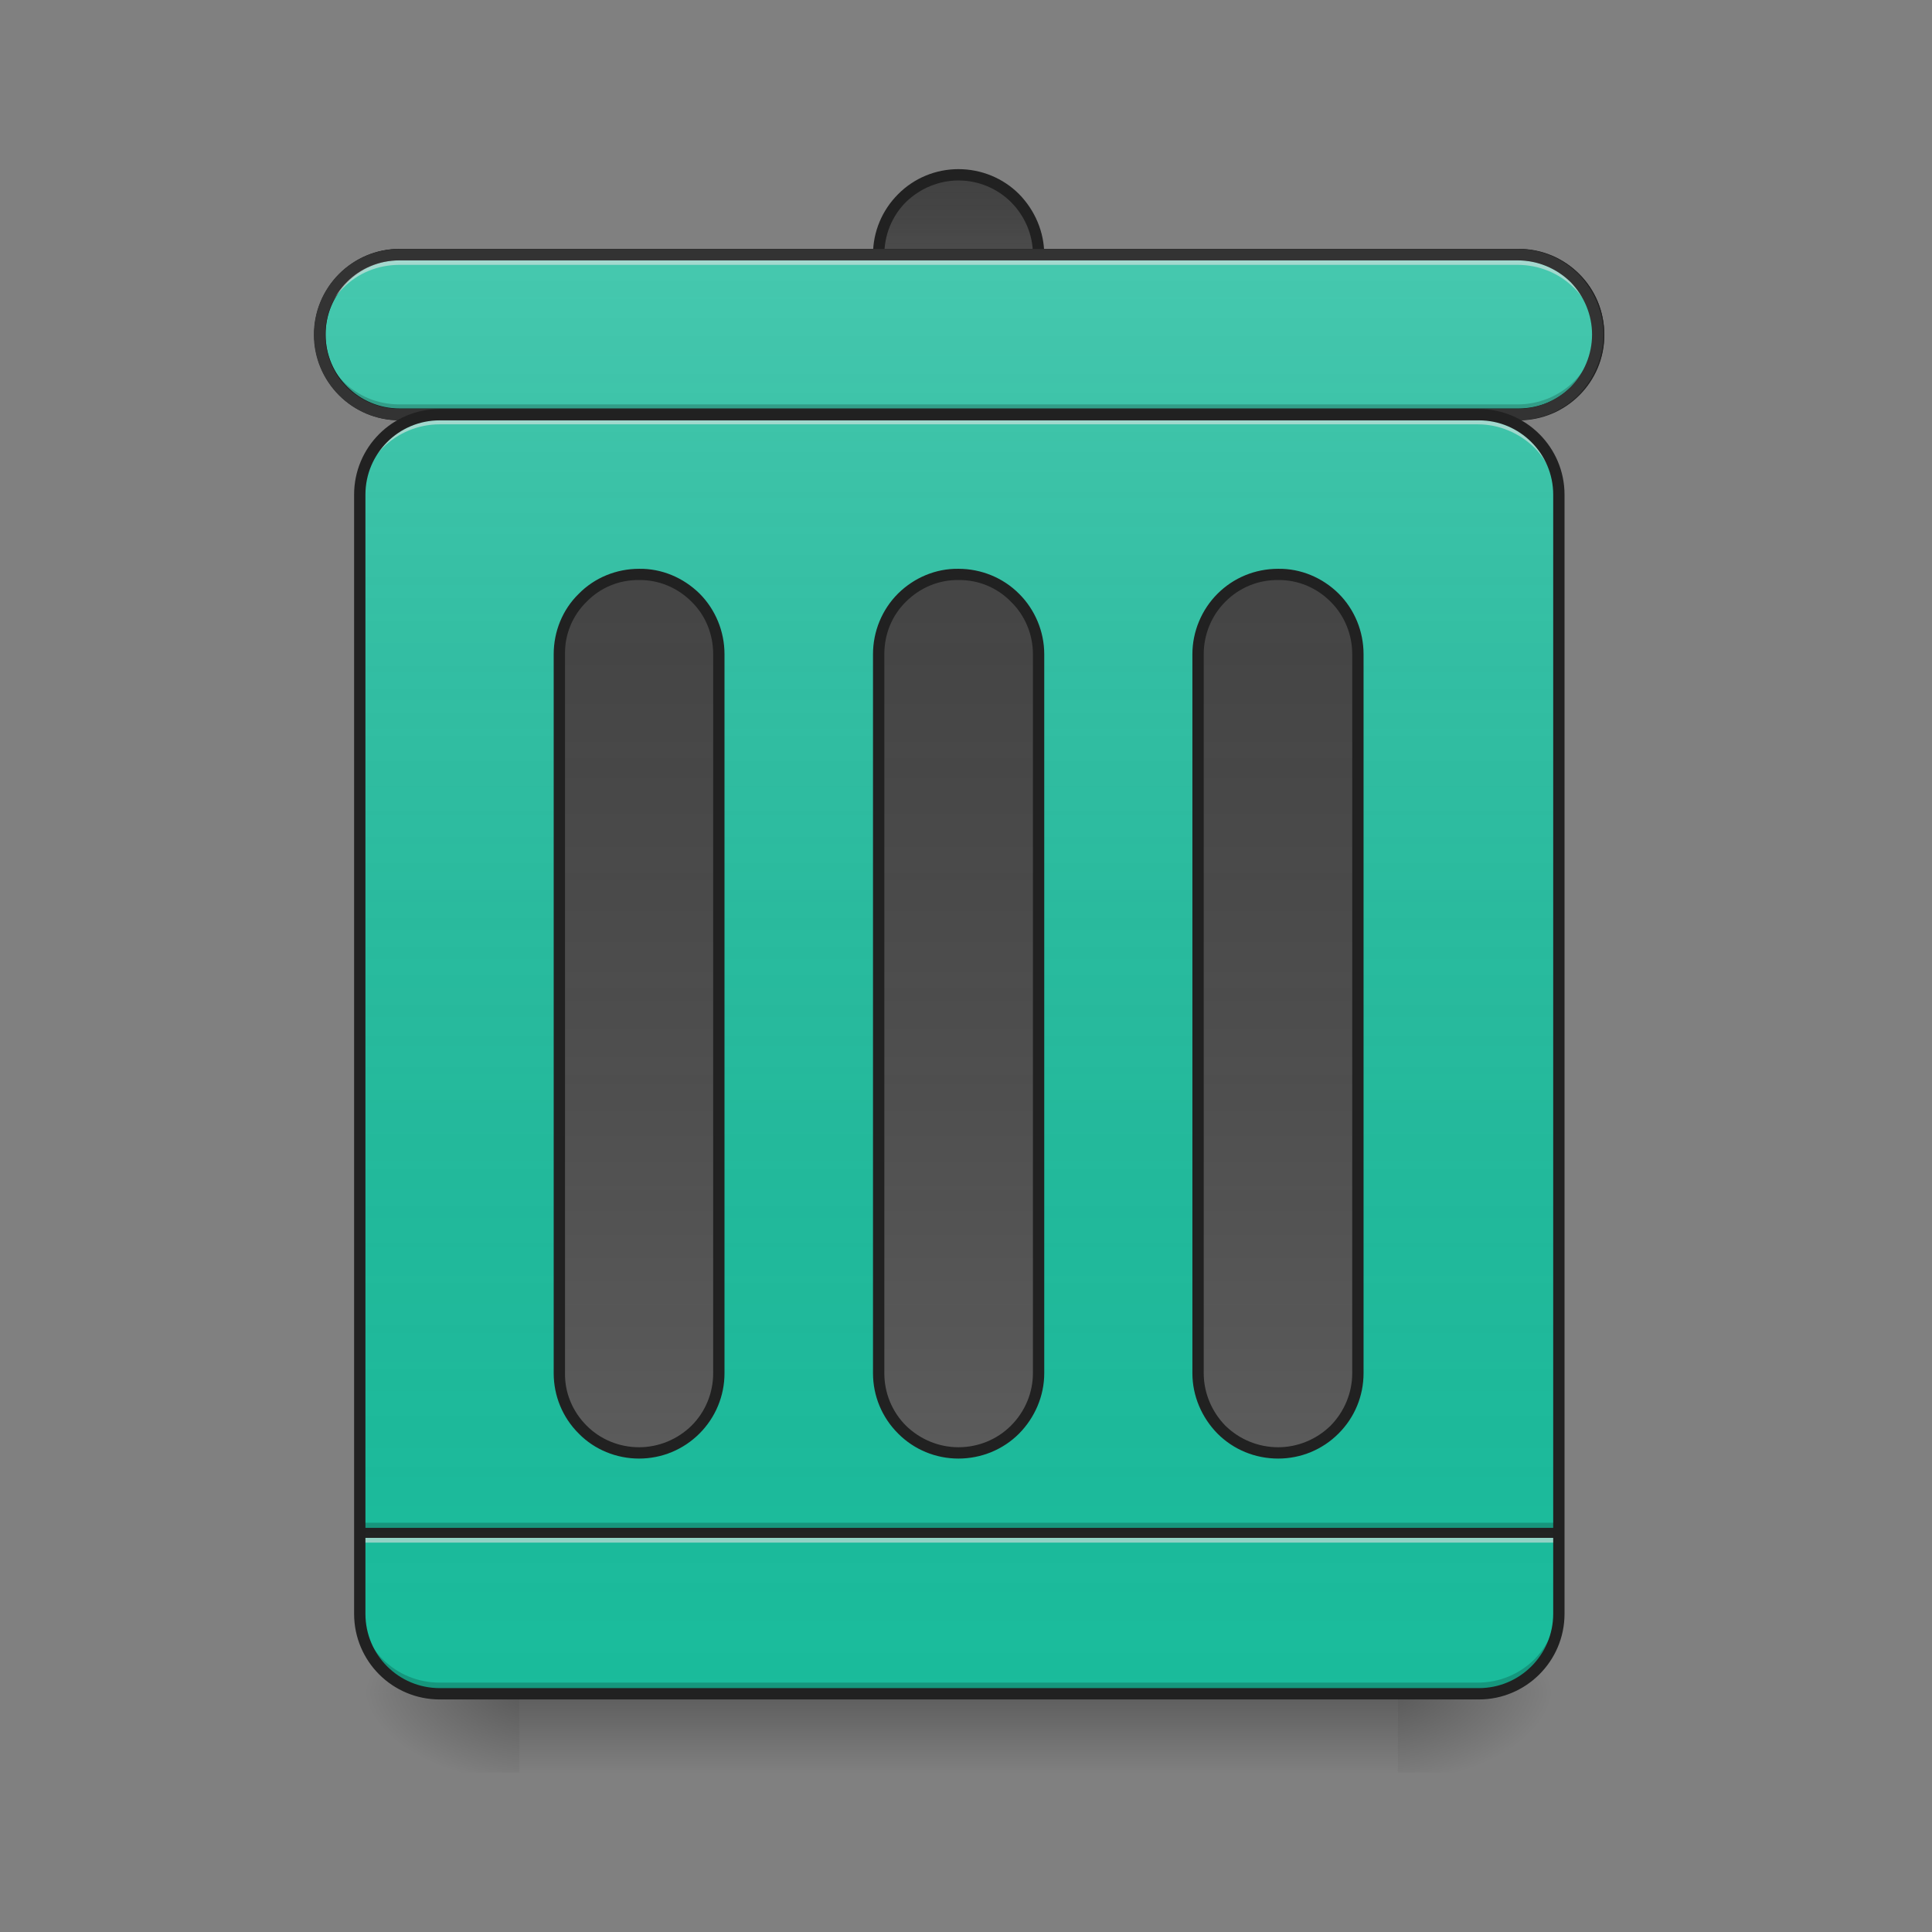 
<svg xmlns="http://www.w3.org/2000/svg" xmlns:xlink="http://www.w3.org/1999/xlink" width="22px" height="22px" viewBox="0 0 22 22" version="1.1">
<rect x="0" y="0" width="22" height="22" fill="#808080" stroke="none"/>
<defs>
<linearGradient id="linear0" gradientUnits="userSpaceOnUse" x1="254" y1="233.5" x2="254" y2="254.667" gradientTransform="matrix(0.043,0,0,0.043,0,9.239)">
<stop offset="0" style="stop-color:rgb(0%,0%,0%);stop-opacity:0.275;"/>
<stop offset="1" style="stop-color:rgb(0%,0%,0%);stop-opacity:0;"/>
</linearGradient>
<radialGradient id="radial0" gradientUnits="userSpaceOnUse" cx="450.909" cy="189.579" fx="450.909" fy="189.579" r="21.167" gradientTransform="matrix(0,-0.054,-0.097,0,34.021,43.722)">
<stop offset="0" style="stop-color:rgb(0%,0%,0%);stop-opacity:0.314;"/>
<stop offset="0.222" style="stop-color:rgb(0%,0%,0%);stop-opacity:0.275;"/>
<stop offset="1" style="stop-color:rgb(0%,0%,0%);stop-opacity:0;"/>
</radialGradient>
<radialGradient id="radial1" gradientUnits="userSpaceOnUse" cx="450.909" cy="189.579" fx="450.909" fy="189.579" r="21.167" gradientTransform="matrix(0,0.054,0.097,0,-12.19,-5.175)">
<stop offset="0" style="stop-color:rgb(0%,0%,0%);stop-opacity:0.314;"/>
<stop offset="0.222" style="stop-color:rgb(0%,0%,0%);stop-opacity:0.275;"/>
<stop offset="1" style="stop-color:rgb(0%,0%,0%);stop-opacity:0;"/>
</radialGradient>
<radialGradient id="radial2" gradientUnits="userSpaceOnUse" cx="450.909" cy="189.579" fx="450.909" fy="189.579" r="21.167" gradientTransform="matrix(0,-0.054,0.097,0,-12.19,43.722)">
<stop offset="0" style="stop-color:rgb(0%,0%,0%);stop-opacity:0.314;"/>
<stop offset="0.222" style="stop-color:rgb(0%,0%,0%);stop-opacity:0.275;"/>
<stop offset="1" style="stop-color:rgb(0%,0%,0%);stop-opacity:0;"/>
</radialGradient>
<radialGradient id="radial3" gradientUnits="userSpaceOnUse" cx="450.909" cy="189.579" fx="450.909" fy="189.579" r="21.167" gradientTransform="matrix(0,0.054,-0.097,0,34.021,-5.175)">
<stop offset="0" style="stop-color:rgb(0%,0%,0%);stop-opacity:0.314;"/>
<stop offset="0.222" style="stop-color:rgb(0%,0%,0%);stop-opacity:0.275;"/>
<stop offset="1" style="stop-color:rgb(0%,0%,0%);stop-opacity:0;"/>
</radialGradient>
<linearGradient id="linear1" gradientUnits="userSpaceOnUse" x1="275.167" y1="233.5" x2="275.167" y2="-147.5" gradientTransform="matrix(0.043,0,0,0.043,0,9.239)">
<stop offset="0" style="stop-color:rgb(34.51%,34.51%,34.51%);stop-opacity:0;"/>
<stop offset="1" style="stop-color:rgb(98.039%,98.039%,98.039%);stop-opacity:0.196;"/>
</linearGradient>
<linearGradient id="linear2" gradientUnits="userSpaceOnUse" x1="254" y1="-168.667" x2="254" y2="-126.333" gradientTransform="matrix(0.043,0,0,0.043,0,9.239)">
<stop offset="0" style="stop-color:rgb(34.51%,34.51%,34.51%);stop-opacity:0;"/>
<stop offset="1" style="stop-color:rgb(98.039%,98.039%,98.039%);stop-opacity:0.196;"/>
</linearGradient>
<linearGradient id="linear3" gradientUnits="userSpaceOnUse" x1="254" y1="233.5" x2="254" y2="-147.5" gradientTransform="matrix(1,0,0,1,0,0)">
<stop offset="0" style="stop-color:rgb(34.51%,34.51%,34.51%);stop-opacity:0;"/>
<stop offset="1" style="stop-color:rgb(98.039%,98.039%,98.039%);stop-opacity:0.196;"/>
</linearGradient>
<linearGradient id="linear4" gradientUnits="userSpaceOnUse" x1="254" y1="-147.5" x2="254" y2="233.5" gradientTransform="matrix(0.043,0,0,0.043,0,9.239)">
<stop offset="0" style="stop-color:rgb(34.51%,34.51%,34.51%);stop-opacity:0;"/>
<stop offset="1" style="stop-color:rgb(98.039%,98.039%,98.039%);stop-opacity:0.196;"/>
</linearGradient>
<linearGradient id="linear5" gradientUnits="userSpaceOnUse" x1="169.333" y1="-147.5" x2="169.333" y2="233.5" gradientTransform="matrix(0.043,0,0,0.043,0,9.239)">
<stop offset="0" style="stop-color:rgb(34.51%,34.51%,34.51%);stop-opacity:0;"/>
<stop offset="1" style="stop-color:rgb(98.039%,98.039%,98.039%);stop-opacity:0.196;"/>
</linearGradient>
<linearGradient id="linear6" gradientUnits="userSpaceOnUse" x1="338.667" y1="-147.5" x2="338.667" y2="233.5" gradientTransform="matrix(0.043,0,0,0.043,0,9.239)">
<stop offset="0" style="stop-color:rgb(34.51%,34.51%,34.51%);stop-opacity:0;"/>
<stop offset="1" style="stop-color:rgb(98.039%,98.039%,98.039%);stop-opacity:0.196;"/>
</linearGradient>
</defs>
<g id="surface1">
<path style=" stroke:none;fill-rule:nonzero;fill:url(#linear0);" d="M 5.914 19.273 L 15.918 19.273 L 15.918 20.184 L 5.914 20.184 Z M 5.914 19.273 "/>
<path style=" stroke:none;fill-rule:nonzero;fill:url(#radial0);" d="M 15.918 19.273 L 17.738 19.273 L 17.738 18.363 L 15.918 18.363 Z M 15.918 19.273 "/>
<path style=" stroke:none;fill-rule:nonzero;fill:url(#radial1);" d="M 5.914 19.273 L 4.094 19.273 L 4.094 20.184 L 5.914 20.184 Z M 5.914 19.273 "/>
<path style=" stroke:none;fill-rule:nonzero;fill:url(#radial2);" d="M 5.914 19.273 L 4.094 19.273 L 4.094 18.363 L 5.914 18.363 Z M 5.914 19.273 "/>
<path style=" stroke:none;fill-rule:nonzero;fill:url(#radial3);" d="M 15.918 19.273 L 17.738 19.273 L 17.738 20.184 L 15.918 20.184 Z M 15.918 19.273 "/>
<path style=" stroke:none;fill-rule:nonzero;fill:rgb(10.196%,73.725%,61.176%);fill-opacity:1;" d="M 5.004 4.719 L 16.828 4.719 C 17.328 4.719 17.738 5.125 17.738 5.629 L 17.738 18.363 C 17.738 18.867 17.328 19.273 16.828 19.273 L 5.004 19.273 C 4.5 19.273 4.094 18.867 4.094 18.363 L 4.094 5.629 C 4.094 5.125 4.5 4.719 5.004 4.719 Z M 5.004 4.719 "/>
<path style=" stroke:none;fill-rule:nonzero;fill:rgb(0%,0%,0%);fill-opacity:0.196;" d="M 4.094 17.34 L 17.738 17.34 L 17.738 17.453 L 4.094 17.453 Z M 4.094 17.34 "/>
<path style=" stroke:none;fill-rule:nonzero;fill:rgb(90.196%,90.196%,90.196%);fill-opacity:0.588;" d="M 4.094 17.453 L 17.738 17.453 L 17.738 17.566 L 4.094 17.566 Z M 4.094 17.453 "/>
<path style=" stroke:none;fill-rule:nonzero;fill:rgb(12.941%,12.941%,12.941%);fill-opacity:0.992;" d="M 4.094 17.398 L 17.738 17.398 L 17.738 17.512 L 4.094 17.512 Z M 4.094 17.398 "/>
<path style=" stroke:none;fill-rule:nonzero;fill:url(#linear1);" d="M 5.004 4.719 L 16.828 4.719 C 17.328 4.719 17.738 5.125 17.738 5.629 L 17.738 18.363 C 17.738 18.867 17.328 19.273 16.828 19.273 L 5.004 19.273 C 4.5 19.273 4.094 18.867 4.094 18.363 L 4.094 5.629 C 4.094 5.125 4.5 4.719 5.004 4.719 Z M 5.004 4.719 "/>
<path style=" stroke:none;fill-rule:nonzero;fill:rgb(25.882%,25.882%,25.882%);fill-opacity:1;" d="M 10.914 6.539 C 11.418 6.539 11.824 6.945 11.824 7.449 L 11.824 15.637 C 11.816 16.129 11.41 16.527 10.914 16.527 C 10.418 16.527 10.016 16.129 10.004 15.637 L 10.004 7.449 C 10.004 6.945 10.414 6.539 10.914 6.539 Z M 10.914 1.992 C 11.41 2 11.809 2.406 11.809 2.902 C 11.809 3.398 11.41 3.801 10.914 3.812 C 10.414 3.812 10.004 3.402 10.004 2.902 C 10.004 2.398 10.414 1.992 10.914 1.992 Z M 10.914 1.992 "/>
<path style=" stroke:none;fill-rule:nonzero;fill:url(#linear2);" d="M 10.914 1.992 C 11.41 2 11.809 2.406 11.809 2.902 C 11.809 3.398 11.41 3.801 10.914 3.812 C 10.414 3.812 10.004 3.402 10.004 2.902 C 10.004 2.398 10.414 1.992 10.914 1.992 Z M 10.914 1.992 "/>
<path style=" stroke:none;fill-rule:nonzero;fill:rgb(12.941%,12.941%,12.941%);fill-opacity:1;" d="M 10.914 1.926 C 10.656 1.926 10.41 2.027 10.227 2.211 C 10.043 2.395 9.941 2.641 9.941 2.898 C 9.941 3.438 10.379 3.875 10.914 3.875 C 11.172 3.875 11.422 3.773 11.605 3.59 C 11.785 3.406 11.891 3.16 11.891 2.902 C 11.891 2.641 11.785 2.395 11.605 2.211 C 11.422 2.027 11.172 1.926 10.914 1.926 Z M 10.914 2.055 C 11.141 2.055 11.355 2.145 11.512 2.301 C 11.672 2.461 11.762 2.676 11.762 2.898 C 11.762 3.125 11.672 3.34 11.516 3.5 C 11.355 3.656 11.141 3.746 10.914 3.746 C 10.691 3.746 10.477 3.66 10.316 3.5 C 10.156 3.34 10.07 3.125 10.07 2.902 C 10.07 2.676 10.156 2.461 10.316 2.301 C 10.477 2.145 10.691 2.055 10.914 2.055 Z M 10.914 2.055 "/>
<path style="fill-rule:nonzero;fill:rgb(10.196%,73.725%,61.176%);fill-opacity:1;stroke-width:0.375;stroke-linecap:round;stroke-linejoin:miter;stroke:rgb(12.941%,12.941%,12.941%);stroke-opacity:1;stroke-miterlimit:4;" d="M 13.227 8.432 L 50.273 8.432 C 50.977 8.432 51.648 8.716 52.148 9.216 C 52.648 9.705 52.92 10.386 52.92 11.091 C 52.92 12.545 51.739 13.727 50.273 13.727 L 13.227 13.727 C 11.773 13.727 10.591 12.545 10.591 11.091 C 10.58 10.386 10.864 9.716 11.364 9.216 C 11.852 8.716 12.523 8.432 13.227 8.432 Z M 13.227 8.432 " transform="matrix(0.344,0,0,0.344,0,0)"/>
<path style="fill-rule:nonzero;fill:url(#linear3);stroke-width:3;stroke-linecap:round;stroke-linejoin:miter;stroke:rgb(12.941%,12.941%,12.941%);stroke-opacity:1;stroke-miterlimit:4;" d="M 105.81 -147.467 L 402.15 -147.467 C 413.876 -147.467 423.33 -138.013 423.33 -126.287 C 423.33 -114.651 413.876 -105.197 402.15 -105.197 L 105.81 -105.197 C 94.174 -105.197 84.72 -114.651 84.72 -126.287 C 84.72 -138.013 94.174 -147.467 105.81 -147.467 Z M 105.81 -147.467 " transform="matrix(0.043,0,0,0.043,0,9.239)"/>
<path style=" stroke:none;fill-rule:nonzero;fill:rgb(25.882%,25.882%,25.882%);fill-opacity:1;" d="M 7.277 6.539 C 7.777 6.539 8.188 6.945 8.188 7.449 L 8.188 15.637 C 8.176 16.129 7.773 16.527 7.277 16.527 C 6.781 16.527 6.375 16.129 6.367 15.637 L 6.367 7.449 C 6.367 6.945 6.773 6.539 7.277 6.539 Z M 14.555 6.539 C 15.055 6.539 15.461 6.945 15.465 7.449 L 15.465 15.637 C 15.453 16.129 15.051 16.527 14.555 16.527 C 14.059 16.527 13.652 16.129 13.645 15.637 L 13.645 7.449 C 13.645 6.945 14.051 6.539 14.555 6.539 Z M 14.555 6.539 "/>
<path style=" stroke:none;fill-rule:nonzero;fill:rgb(90.196%,90.196%,90.196%);fill-opacity:0.588;" d="M 4.547 2.902 C 4.305 2.898 4.074 2.996 3.902 3.168 C 3.734 3.336 3.637 3.57 3.641 3.812 L 3.641 3.922 C 3.637 3.684 3.734 3.449 3.906 3.281 C 4.074 3.109 4.305 3.016 4.547 3.016 L 17.281 3.016 C 17.523 3.016 17.754 3.109 17.926 3.281 C 18.098 3.449 18.191 3.684 18.191 3.922 L 18.191 3.812 C 18.191 3.57 18.098 3.336 17.926 3.168 C 17.758 2.996 17.523 2.898 17.281 2.898 Z M 4.547 2.902 "/>
<path style=" stroke:none;fill-rule:nonzero;fill:rgb(0%,0%,0%);fill-opacity:0.196;" d="M 4.547 4.719 C 4.305 4.719 4.074 4.625 3.906 4.453 C 3.734 4.285 3.637 4.051 3.641 3.812 L 3.641 3.695 C 3.637 3.938 3.734 4.168 3.906 4.34 C 4.074 4.512 4.305 4.605 4.547 4.605 L 17.281 4.605 C 17.523 4.605 17.754 4.512 17.926 4.34 C 18.098 4.168 18.191 3.938 18.191 3.695 L 18.191 3.812 C 18.191 4.051 18.098 4.285 17.926 4.453 C 17.754 4.625 17.523 4.719 17.281 4.719 Z M 4.547 4.719 "/>
<path style=" stroke:none;fill-rule:nonzero;fill:rgb(20%,20%,20%);fill-opacity:1;" d="M 4.547 2.836 C 4.289 2.836 4.043 2.938 3.859 3.121 C 3.676 3.305 3.574 3.551 3.574 3.812 C 3.574 4.07 3.676 4.316 3.859 4.5 C 4.043 4.684 4.289 4.785 4.547 4.785 L 17.281 4.785 C 17.539 4.785 17.789 4.684 17.973 4.5 C 18.152 4.316 18.258 4.07 18.258 3.812 C 18.258 3.551 18.152 3.305 17.973 3.121 C 17.789 2.938 17.543 2.836 17.281 2.836 Z M 4.547 2.965 L 17.281 2.965 C 17.508 2.965 17.723 3.055 17.883 3.211 C 18.039 3.371 18.129 3.586 18.129 3.809 C 18.129 4.035 18.039 4.25 17.883 4.41 C 17.723 4.566 17.508 4.656 17.281 4.656 L 4.547 4.656 C 4.324 4.656 4.109 4.566 3.949 4.41 C 3.789 4.25 3.703 4.035 3.703 3.812 C 3.703 3.34 4.078 2.965 4.547 2.965 Z M 4.547 2.965 "/>
<path style=" stroke:none;fill-rule:nonzero;fill:rgb(90.196%,90.196%,90.196%);fill-opacity:0.588;" d="M 5.004 4.719 C 4.762 4.719 4.531 4.812 4.359 4.984 C 4.188 5.156 4.094 5.387 4.094 5.629 L 4.094 5.742 C 4.094 5.5 4.188 5.27 4.359 5.098 C 4.531 4.93 4.762 4.832 5.004 4.832 L 16.828 4.832 C 17.07 4.832 17.301 4.93 17.473 5.098 C 17.641 5.27 17.738 5.5 17.738 5.742 L 17.738 5.629 C 17.738 5.387 17.641 5.156 17.473 4.984 C 17.301 4.816 17.07 4.719 16.828 4.719 Z M 5.004 4.719 "/>
<path style=" stroke:none;fill-rule:nonzero;fill:rgb(0%,0%,0%);fill-opacity:0.196;" d="M 5.004 19.273 C 4.762 19.273 4.531 19.18 4.359 19.008 C 4.188 18.836 4.094 18.605 4.094 18.363 L 4.094 18.25 C 4.094 18.492 4.188 18.723 4.359 18.895 C 4.531 19.066 4.762 19.16 5.004 19.16 L 16.828 19.16 C 17.07 19.16 17.301 19.066 17.473 18.895 C 17.641 18.723 17.738 18.492 17.738 18.25 L 17.738 18.363 C 17.738 18.605 17.641 18.836 17.473 19.008 C 17.301 19.176 17.07 19.273 16.828 19.273 Z M 5.004 19.273 "/>
<path style="fill:none;stroke-width:0.375;stroke-linecap:round;stroke-linejoin:miter;stroke:rgb(12.941%,12.941%,12.941%);stroke-opacity:1;stroke-miterlimit:4;" d="M 14.557 13.727 L 48.955 13.727 C 50.409 13.727 51.602 14.909 51.602 16.375 L 51.602 53.42 C 51.602 54.886 50.409 56.068 48.955 56.068 L 14.557 56.068 C 13.091 56.068 11.909 54.886 11.909 53.42 L 11.909 16.375 C 11.909 14.909 13.091 13.727 14.557 13.727 Z M 14.557 13.727 " transform="matrix(0.344,0,0,0.344,0,0)"/>
<path style=" stroke:none;fill-rule:nonzero;fill:url(#linear4);" d="M 10.914 6.539 C 11.418 6.539 11.824 6.945 11.824 7.449 L 11.824 15.637 C 11.816 16.129 11.41 16.527 10.914 16.527 C 10.418 16.527 10.016 16.129 10.004 15.637 L 10.004 7.449 C 10.004 6.945 10.414 6.539 10.914 6.539 Z M 10.914 6.539 "/>
<path style=" stroke:none;fill-rule:nonzero;fill:rgb(12.941%,12.941%,12.941%);fill-opacity:1;" d="M 10.914 6.477 C 10.656 6.473 10.41 6.578 10.227 6.758 C 10.043 6.941 9.941 7.191 9.941 7.449 L 9.941 15.637 C 9.941 15.895 10.043 16.141 10.227 16.324 C 10.41 16.508 10.656 16.609 10.914 16.609 C 11.172 16.609 11.422 16.508 11.605 16.324 C 11.785 16.141 11.891 15.895 11.891 15.637 L 11.891 7.449 C 11.891 7.191 11.785 6.941 11.605 6.762 C 11.422 6.578 11.172 6.477 10.914 6.477 Z M 10.914 6.605 C 11.141 6.602 11.355 6.691 11.512 6.852 C 11.672 7.008 11.762 7.223 11.762 7.449 L 11.762 15.637 C 11.762 15.859 11.672 16.074 11.512 16.234 C 11.355 16.391 11.141 16.48 10.914 16.48 C 10.691 16.48 10.477 16.391 10.316 16.234 C 10.156 16.074 10.07 15.859 10.07 15.637 L 10.07 7.449 C 10.07 7.223 10.156 7.008 10.316 6.852 C 10.477 6.691 10.691 6.602 10.914 6.605 Z M 10.914 6.605 "/>
<path style=" stroke:none;fill-rule:nonzero;fill:url(#linear5);" d="M 7.277 6.539 C 7.777 6.539 8.188 6.945 8.188 7.449 L 8.188 15.637 C 8.176 16.129 7.773 16.527 7.277 16.527 C 6.781 16.527 6.375 16.129 6.367 15.637 L 6.367 7.449 C 6.367 6.945 6.773 6.539 7.277 6.539 Z M 7.277 6.539 "/>
<path style=" stroke:none;fill-rule:nonzero;fill:rgb(12.941%,12.941%,12.941%);fill-opacity:1;" d="M 7.277 6.477 C 7.02 6.477 6.77 6.578 6.59 6.762 C 6.406 6.941 6.305 7.191 6.305 7.449 L 6.305 15.637 C 6.305 15.895 6.406 16.141 6.59 16.324 C 6.77 16.508 7.02 16.609 7.277 16.609 C 7.535 16.609 7.781 16.508 7.965 16.324 C 8.148 16.141 8.25 15.895 8.25 15.637 L 8.25 7.449 C 8.25 7.191 8.148 6.941 7.965 6.758 C 7.781 6.578 7.535 6.473 7.277 6.477 Z M 7.277 6.605 C 7.5 6.602 7.715 6.691 7.875 6.852 C 8.035 7.008 8.121 7.223 8.121 7.449 L 8.121 15.637 C 8.121 15.859 8.035 16.074 7.875 16.234 C 7.715 16.391 7.5 16.48 7.277 16.48 C 7.051 16.48 6.836 16.391 6.68 16.234 C 6.52 16.074 6.43 15.859 6.434 15.637 L 6.434 7.449 C 6.43 7.223 6.52 7.008 6.68 6.852 C 6.836 6.691 7.051 6.602 7.277 6.605 Z M 7.277 6.605 "/>
<path style=" stroke:none;fill-rule:nonzero;fill:url(#linear6);" d="M 14.555 6.539 C 15.055 6.539 15.461 6.945 15.465 7.449 L 15.465 15.637 C 15.453 16.129 15.051 16.527 14.555 16.527 C 14.059 16.527 13.652 16.129 13.645 15.637 L 13.645 7.449 C 13.645 6.945 14.051 6.539 14.555 6.539 Z M 14.555 6.539 "/>
<path style=" stroke:none;fill-rule:nonzero;fill:rgb(12.941%,12.941%,12.941%);fill-opacity:1;" d="M 14.555 6.477 C 14.293 6.477 14.047 6.578 13.863 6.762 C 13.684 6.941 13.578 7.191 13.578 7.449 L 13.578 15.637 C 13.578 15.895 13.684 16.141 13.863 16.324 C 14.047 16.508 14.293 16.609 14.555 16.609 C 14.812 16.609 15.059 16.508 15.242 16.324 C 15.426 16.141 15.527 15.895 15.527 15.637 L 15.527 7.449 C 15.527 7.191 15.426 6.941 15.242 6.758 C 15.059 6.578 14.812 6.473 14.555 6.477 Z M 14.555 6.605 C 14.777 6.602 14.992 6.691 15.152 6.852 C 15.309 7.008 15.398 7.223 15.398 7.449 L 15.398 15.637 C 15.398 15.859 15.309 16.074 15.152 16.234 C 14.992 16.391 14.777 16.48 14.555 16.48 C 14.328 16.48 14.113 16.391 13.953 16.234 C 13.797 16.074 13.707 15.859 13.707 15.637 L 13.707 7.449 C 13.707 7.223 13.797 7.008 13.953 6.852 C 14.113 6.691 14.328 6.602 14.555 6.605 Z M 14.555 6.605 "/>
</g>
</svg>
